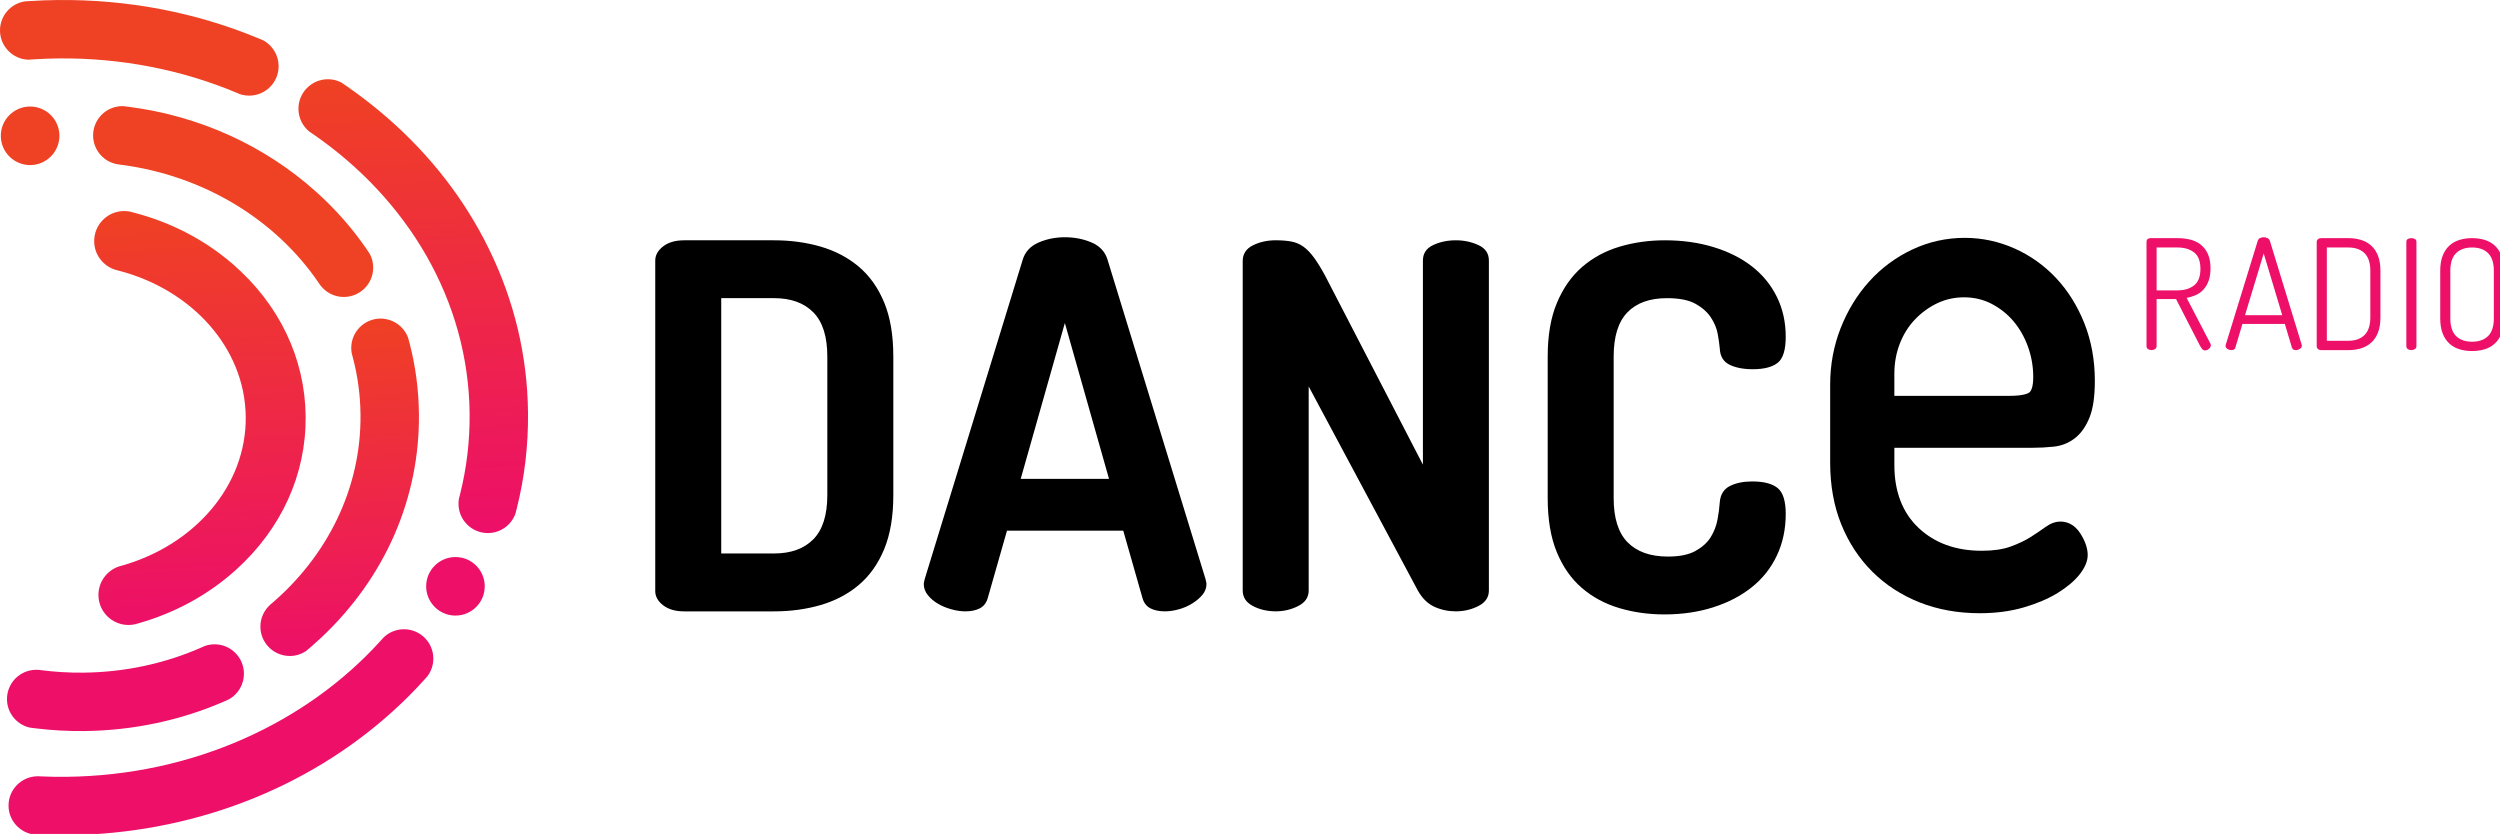 <?xml version="1.0" encoding="UTF-8"?>
<!-- Created with Inkscape (http://www.inkscape.org/) -->
<svg id="svg4577" width="58.642mm" height="19.561mm" version="1.1" viewBox="0 0 58.642 19.561" xmlns="http://www.w3.org/2000/svg" xmlns:cc="http://creativecommons.org/ns#" xmlns:dc="http://purl.org/dc/elements/1.1/" xmlns:rdf="http://www.w3.org/1999/02/22-rdf-syntax-ns#" xmlns:xlink="http://www.w3.org/1999/xlink">
 <defs id="defs4571">
  <linearGradient id="b" x1="44.002" x2="43.541" y1="39.761" y2="19.35" gradientTransform="scale(.685 1.459)" gradientUnits="userSpaceOnUse" xlink:href="#a"/>
  <linearGradient id="a">
   <stop id="stop2" stop-color="#ed0f68" offset="0"/>
   <stop id="stop4" stop-color="#ef4123" offset="1"/>
  </linearGradient>
  <linearGradient id="c" x1="51.776" x2="51.175" y1="33.586" y2="4.908" gradientTransform="scale(.711 1.406)" gradientUnits="userSpaceOnUse" xlink:href="#a"/>
  <linearGradient id="d" x1="25.192" x2="24.649" y1="39.481" y2="13.291" gradientTransform="scale(.715 1.399)" gradientUnits="userSpaceOnUse" xlink:href="#a"/>
 </defs>
 <g id="layer1" transform="translate(46.33 -139.05)">
  <g id="g42" transform="matrix(.265 0 0 .265 -46.33 139.05)" fill-rule="evenodd">
   <path id="path10" d="m218.82 31.073c-0.398 0-0.769-0.052-1.112-0.157-0.343-0.103-0.642-0.27-0.895-0.502-0.253-0.23-0.451-0.528-0.596-0.894-0.145-0.367-0.217-0.816-0.217-1.348v-4.204c0-0.524 0.072-0.97 0.217-1.336s0.343-0.664 0.596-0.895 0.551-0.398 0.895-0.502c0.343-0.103 0.714-0.156 1.112-0.156 0.397 0 0.768 0.053 1.111 0.156s0.642 0.271 0.895 0.502 0.452 0.529 0.597 0.895c0.144 0.366 0.216 0.811 0.216 1.336v4.204c0 0.532-0.072 0.983-0.216 1.348-0.145 0.365-0.344 0.664-0.597 0.894-0.253 0.232-0.551 0.399-0.895 0.502-0.344 0.105-0.714 0.157-1.111 0.157zm-28.82-9.668c0-0.199 0.113-0.307 0.339-0.326h2.4c0.398 0 0.772 0.043 1.125 0.129 0.353 0.085 0.662 0.233 0.928 0.439 0.267 0.209 0.48 0.484 0.639 0.828 0.157 0.343 0.236 0.769 0.236 1.274 0 0.425-0.053 0.789-0.162 1.092-0.11 0.304-0.258 0.561-0.448 0.772-0.19 0.213-0.413 0.378-0.671 0.495-0.257 0.118-0.535 0.203-0.834 0.257l2.088 4.013c0.036 0.047 0.054 0.105 0.054 0.177 0 0.118-0.054 0.225-0.163 0.318-0.108 0.095-0.225 0.143-0.353 0.143-0.107 0-0.2-0.052-0.277-0.156-0.076-0.104-0.141-0.21-0.196-0.318l-2.088-4.068h-1.722v4.162c0 0.118-0.048 0.206-0.142 0.265-0.095 0.059-0.198 0.088-0.305 0.088-0.118 0-0.222-0.029-0.312-0.088s-0.135-0.147-0.135-0.265v-9.231zm7.515 9.586c-0.118 0-0.233-0.033-0.345-0.101-0.114-0.067-0.17-0.16-0.17-0.277 0-0.046 5e-3 -0.077 0.014-0.095l2.834-9.207c0.036-0.109 0.104-0.188 0.203-0.237 0.1-0.049 0.207-0.074 0.325-0.074 0.126 0 0.24 0.026 0.34 0.081 0.099 0.053 0.166 0.131 0.203 0.231l2.82 9.207c0 0.018 2e-3 0.032 7e-3 0.04 4e-3 0.01 7e-3 0.023 7e-3 0.041 0 0.108-0.058 0.201-0.176 0.278-0.118 0.076-0.24 0.115-0.366 0.115-0.173 0-0.285-0.077-0.34-0.231l-0.624-2.089h-3.756l-0.623 2.089c-0.018 0.081-0.061 0.14-0.129 0.177-0.068 0.033-0.144 0.052-0.224 0.052zm10.358 0h-2.4c-0.126 0-0.226-0.033-0.298-0.101-0.073-0.067-0.109-0.147-0.109-0.237v-9.247c0-0.091 0.036-0.167 0.109-0.231 0.072-0.064 0.171-0.096 0.298-0.096h2.4c0.398 0 0.769 0.053 1.112 0.157 0.343 0.103 0.645 0.27 0.902 0.502 0.257 0.231 0.458 0.529 0.602 0.895 0.145 0.366 0.217 0.811 0.217 1.335v4.122c0 0.533-0.072 0.983-0.217 1.348-0.144 0.367-0.345 0.664-0.602 0.896-0.259 0.23-0.558 0.396-0.902 0.501-0.344 0.104-0.714 0.156-1.112 0.156zm5.127-9.586c0-0.117 0.044-0.202 0.135-0.252 0.09-0.05 0.195-0.074 0.312-0.074 0.108 0 0.21 0.025 0.305 0.074 0.094 0.05 0.142 0.134 0.142 0.252v9.233c0 0.118-0.048 0.206-0.142 0.266-0.095 0.059-0.197 0.087-0.305 0.087-0.118 0-0.222-0.028-0.312-0.087-0.089-0.06-0.135-0.148-0.135-0.266zm7.745 2.563c0-0.704-0.169-1.225-0.509-1.559-0.34-0.335-0.811-0.502-1.417-0.502s-1.078 0.167-1.417 0.502c-0.34 0.334-0.509 0.854-0.509 1.559v4.204c0 0.714 0.169 1.238 0.509 1.573 0.339 0.335 0.81 0.502 1.417 0.502 0.605 0 1.077-0.167 1.417-0.502s0.509-0.859 0.509-1.573zm-12.872-2.061h-1.911v8.257h1.911c0.605 0 1.081-0.169 1.423-0.508 0.343-0.34 0.516-0.862 0.516-1.566v-4.122c0-0.704-0.171-1.225-0.516-1.559-0.342-0.335-0.818-0.502-1.423-0.502zm-5.858 5.992-1.64-5.464-1.655 5.464zm-11.12-5.992v3.796h1.844c0.605 0 1.095-0.147 1.471-0.441 0.375-0.294 0.563-0.784 0.563-1.471 0-0.678-0.189-1.162-0.563-1.451-0.375-0.29-0.866-0.434-1.471-0.434h-1.844z" fill="#ed0f68"/>
   <g id="g22">
    <path id="path12" d="m144.05 27.65c0.808-0.837 1.977-1.258 3.503-1.258 1.079 0 1.918 0.164 2.517 0.494 0.598 0.33 1.055 0.735 1.371 1.213 0.313 0.48 0.516 0.966 0.605 1.46s0.151 0.92 0.182 1.28c0.028 0.69 0.312 1.168 0.852 1.438 0.538 0.269 1.228 0.405 2.067 0.405 0.988 0 1.722-0.187 2.201-0.562 0.479-0.374 0.718-1.146 0.718-2.314 0-1.287-0.261-2.464-0.784-3.527-0.524-1.063-1.259-1.961-2.203-2.696-0.943-0.734-2.075-1.304-3.391-1.706-1.32-0.406-2.756-0.607-4.314-0.607-1.408 0-2.742 0.187-3.999 0.56-1.258 0.376-2.36 0.967-3.303 1.775-0.943 0.809-1.691 1.865-2.244 3.168-0.556 1.304-0.832 2.899-0.832 4.787v12.535c0 1.886 0.269 3.482 0.809 4.786 0.538 1.303 1.279 2.358 2.223 3.168 0.942 0.807 2.045 1.4 3.303 1.775s2.59 0.562 3.998 0.562c1.557 0 2.996-0.21 4.312-0.629 1.319-0.419 2.457-1.011 3.416-1.775 0.958-0.765 1.701-1.701 2.225-2.809 0.523-1.107 0.784-2.337 0.784-3.684 0-1.136-0.239-1.902-0.718-2.291-0.479-0.388-1.229-0.583-2.246-0.583-0.779 0-1.438 0.135-1.976 0.403-0.54 0.27-0.84 0.748-0.898 1.438-0.031 0.48-0.099 0.996-0.204 1.551s-0.307 1.07-0.605 1.551c-0.3 0.478-0.75 0.882-1.348 1.213-0.6 0.33-1.408 0.493-2.425 0.493-1.559 0-2.749-0.419-3.573-1.258-0.822-0.838-1.237-2.141-1.237-3.908v-12.537c0-1.771 0.404-3.072 1.214-3.911z"/>
    <path id="path14" d="m130.87 21.697c-0.615-0.285-1.282-0.427-2-0.427-0.748 0-1.422 0.142-2.021 0.427-0.601 0.285-0.898 0.741-0.898 1.37v18.063l-8.674-16.76c-0.359-0.658-0.688-1.191-0.988-1.595-0.3-0.405-0.605-0.719-0.92-0.944s-0.667-0.375-1.056-0.45c-0.391-0.073-0.854-0.112-1.392-0.112-0.75 0-1.425 0.151-2.023 0.449-0.599 0.301-0.898 0.765-0.898 1.392v29.16c0 0.599 0.299 1.057 0.898 1.369 0.598 0.316 1.273 0.474 2.023 0.474 0.719 0 1.383-0.159 1.999-0.474 0.613-0.312 0.92-0.77 0.92-1.369v-18.062l9.661 18.063c0.388 0.69 0.875 1.168 1.46 1.437 0.583 0.269 1.22 0.406 1.908 0.406 0.719 0 1.385-0.159 2-0.474 0.614-0.313 0.921-0.77 0.921-1.369v-29.205c1e-3 -0.628-0.307-1.084-0.92-1.369z"/>
    <path id="path16" d="m76.017 23.606c-0.959-0.808-2.083-1.399-3.369-1.775-1.289-0.374-2.667-0.561-4.134-0.561h-7.952c-0.78 0-1.4 0.179-1.865 0.54-0.465 0.359-0.697 0.779-0.697 1.258v29.25c0 0.48 0.232 0.898 0.697 1.257 0.464 0.36 1.085 0.541 1.865 0.541h7.952c1.467 0 2.846-0.188 4.134-0.563 1.287-0.375 2.41-0.965 3.369-1.775 0.958-0.808 1.707-1.865 2.247-3.168 0.538-1.303 0.809-2.897 0.809-4.785v-12.265c0-1.887-0.269-3.482-0.809-4.787-0.54-1.303-1.289-2.358-2.247-3.167zm-2.786 20.218c0 1.769-0.413 3.071-1.236 3.909-0.824 0.839-1.984 1.258-3.482 1.258h-4.673v-22.6h4.673c1.498 0 2.658 0.421 3.482 1.259s1.236 2.14 1.236 3.909z"/>
    <path id="path18" d="m98.032 22.978c-0.21-0.69-0.673-1.191-1.392-1.506-0.72-0.314-1.514-0.472-2.382-0.472-0.839 0-1.617 0.158-2.336 0.472-0.718 0.315-1.184 0.816-1.392 1.506l-8.673 28.261c-0.06 0.24-0.089 0.389-0.089 0.448 0 0.36 0.12 0.692 0.359 0.989 0.24 0.3 0.539 0.555 0.898 0.764 0.361 0.211 0.756 0.376 1.191 0.494 0.434 0.121 0.845 0.181 1.236 0.181 0.509 0 0.935-0.091 1.281-0.269 0.343-0.181 0.575-0.48 0.696-0.899l1.706-5.977h10.29l1.706 5.977c0.119 0.419 0.353 0.719 0.696 0.899 0.344 0.178 0.772 0.269 1.281 0.269 0.389 0 0.8-0.06 1.235-0.181 0.434-0.119 0.832-0.293 1.191-0.518 0.36-0.223 0.659-0.479 0.898-0.763 0.24-0.285 0.36-0.607 0.36-0.968 0-0.059-0.03-0.208-0.09-0.448zm-7.683 19.408 3.908-13.793 3.909 13.793z"/>
    <path id="path20" d="m181.8 39.535c0.697-0.075 1.327-0.329 1.872-0.755 0.54-0.423 0.974-1.044 1.292-1.844 0.313-0.789 0.463-1.85 0.463-3.244 0-1.813-0.31-3.518-0.923-5.065-0.614-1.546-1.458-2.897-2.51-4.018-1.054-1.121-2.295-2.002-3.689-2.621-1.397-0.619-2.874-0.934-4.39-0.934-1.636 0-3.203 0.35-4.659 1.039-1.45 0.683-2.728 1.633-3.803 2.822-1.067 1.184-1.919 2.579-2.531 4.143-0.613 1.567-0.922 3.237-0.922 4.964v6.958c0 1.993 0.329 3.821 0.982 5.434 0.654 1.615 1.579 3.027 2.749 4.189 1.171 1.166 2.58 2.079 4.184 2.717 1.603 0.637 3.395 0.96 5.325 0.96 1.42 0 2.732-0.173 3.902-0.517 1.167-0.341 2.175-0.771 2.993-1.274 0.826-0.513 1.476-1.058 1.93-1.627 0.483-0.608 0.73-1.191 0.73-1.733 0-0.566-0.206-1.188-0.614-1.853-0.561-0.915-1.286-1.107-1.795-1.107-0.442 0-0.892 0.162-1.331 0.483-0.362 0.262-0.799 0.557-1.303 0.88-0.489 0.311-1.091 0.596-1.784 0.85-0.676 0.246-1.536 0.37-2.554 0.37-2.29 0-4.172-0.683-5.596-2.03-1.417-1.342-2.136-3.206-2.136-5.545v-1.541h12.168v2e-3c0.666 0 1.32-0.035 1.95-0.103zm-2.168-4.801c-0.149 0.113-0.572 0.304-1.742 0.304h-10.209v-1.941c0-0.955 0.162-1.86 0.487-2.689 0.321-0.825 0.776-1.546 1.347-2.14 0.573-0.598 1.238-1.079 1.972-1.43 0.723-0.344 1.521-0.52 2.368-0.52 0.882 0 1.703 0.195 2.44 0.578 0.752 0.393 1.404 0.913 1.939 1.548 0.54 0.642 0.971 1.4 1.276 2.25 0.308 0.856 0.465 1.753 0.465 2.669 1e-3 0.962-0.214 1.272-0.343 1.371z"/>
   </g>
   <path id="path24" d="m5.258 11.994c0.015 1.429-1.134 2.603-2.565 2.619-0.196 2e-3 -0.384-0.018-0.569-0.057-0.053-0.017-0.105-0.028-0.157-0.041-1.083-0.3-1.881-1.289-1.894-2.466-0.015-1.432 1.133-2.604 2.564-2.618 0.164-3e-3 0.323 0.011 0.48 0.038 0.119 0.02 0.238 0.051 0.351 0.089 1.03 0.331 1.778 1.293 1.79 2.436z" fill="#ef4123"/>
   <path id="path26" d="m21.591 59.606c0.012 0.971-0.511 1.825-1.296 2.279-0.171 0.081-0.344 0.157-0.519 0.233-3.816 1.652-8 2.545-12.329 2.592-1.463 0.015-2.908-0.067-4.33-0.243-0.16-0.019-0.321-0.041-0.48-0.063-0.043-0.013-0.084-0.021-0.126-0.03-1.082-0.302-1.881-1.291-1.893-2.469-0.015-1.431 1.133-2.602 2.565-2.617 0.119-3e-3 0.237 5e-3 0.354 0.018 5e-3 4e-3 8e-3 4e-3 0.013 4e-3 1.253 0.164 2.537 0.247 3.843 0.231 3.7-0.039 7.204-0.821 10.346-2.189 0.13-0.056 0.26-0.115 0.388-0.172 0.261-0.091 0.543-0.144 0.835-0.148 0.165-1e-3 0.323 0.014 0.48 0.04 0.122 0.021 0.24 0.05 0.353 0.088 1.032 0.334 1.784 1.298 1.796 2.446z" fill="#ed0f68"/>
   <path id="path28" d="m33.034 23.659c0.015 1.436-1.137 2.611-2.574 2.627-0.195 2e-3 -0.386-0.018-0.569-0.056-0.055-0.016-0.107-0.028-0.159-0.041-0.57-0.158-1.06-0.505-1.401-0.971-0.033-0.051-0.066-0.099-0.1-0.148-3.8-5.604-10.21-9.573-17.657-10.505-0.095-0.01-0.19-0.025-0.282-0.045-0.051-0.015-0.104-0.028-0.157-0.04-1.082-0.3-1.88-1.288-1.893-2.467-0.015-1.43 1.133-2.603 2.566-2.618 0.038-1e-3 0.078 1e-3 0.118 2e-3h3e-3c0.149 0.017 0.296 0.035 0.446 0.054 6.254 0.805 12.047 3.418 16.653 7.569 1.694 1.526 3.166 3.206 4.405 5.005 0.101 0.148 0.2 0.296 0.298 0.446 0.191 0.355 0.298 0.758 0.303 1.188z" fill="#ef4123"/>
   <path id="path30" d="m37.082 36.631c0.079 7.455-2.988 14.486-8.634 19.797-0.289 0.268-0.581 0.535-0.88 0.794-0.165 0.142-0.332 0.284-0.501 0.424-0.4 0.261-0.877 0.414-1.388 0.419-0.197 2e-3 -0.389-0.019-0.571-0.057-0.054-0.015-0.107-0.027-0.159-0.04-1.083-0.3-1.886-1.292-1.899-2.475-9e-3 -0.791 0.337-1.5 0.887-1.983 0.023-0.018 0.046-0.039 0.07-0.059 4.919-4.186 7.975-10.167 7.904-16.768-0.018-1.735-0.252-3.422-0.68-5.042-0.026-0.108-0.056-0.216-0.087-0.324-0.033-0.159-0.05-0.322-0.052-0.491-0.016-1.435 1.136-2.61 2.57-2.626 0.165-1e-3 0.323 0.013 0.48 0.041 0.119 0.021 0.238 0.052 0.353 0.089 0.745 0.242 1.344 0.813 1.624 1.543 0.045 0.164 0.089 0.329 0.133 0.493 0.528 2.029 0.808 4.125 0.83 6.265z" fill="url(#b)"/>
   <path id="path32" d="m24.662 5.832c0.015 1.439-1.139 2.618-2.576 2.634-0.196 1e-3 -0.388-0.018-0.571-0.059-0.054-0.015-0.106-0.027-0.16-0.039-0.042-0.013-0.085-0.024-0.126-0.038-0.119-0.052-0.24-0.102-0.358-0.15 0 0-1e-3 0-1e-3 -2e-3 -4.766-1.981-10.099-3.066-15.717-3.006-0.711 8e-3 -1.418 0.035-2.12 0.077-0.169 0.011-0.338 0.023-0.505 0.035-0.162-3e-3 -0.319-0.022-0.473-0.054-0.051-0.015-0.104-0.028-0.158-0.039-1.084-0.304-1.884-1.295-1.897-2.474-0.014-1.313 0.952-2.41 2.215-2.596 0.138-0.01 0.278-0.019 0.416-0.025 0.818-0.054 1.641-0.085 2.466-0.093 6.214-0.066 12.231 1.097 17.708 3.363 0.171 0.07 0.34 0.142 0.508 0.213 0.796 0.439 1.338 1.28 1.349 2.253z" fill="#ef4123"/>
   <path id="path34" d="m46.738 36.528c0.03 2.89-0.303 5.734-1.001 8.504-0.035 0.14-0.071 0.282-0.109 0.424-0.353 0.997-1.3 1.718-2.42 1.729-0.194 3e-3 -0.386-0.016-0.57-0.057-0.054-0.015-0.105-0.026-0.157-0.039-1.083-0.301-1.884-1.292-1.896-2.471-2e-3 -0.168 0.013-0.335 0.041-0.493 0.035-0.124 0.066-0.246 0.097-0.371 0.577-2.307 0.872-4.708 0.845-7.171-0.106-10.026-5.492-18.928-13.801-24.672-0.132-0.091-0.266-0.181-0.4-0.273-0.572-0.472-0.942-1.185-0.95-1.985-0.015-1.442 1.141-2.624 2.583-2.639 0.165-2e-3 0.325 0.013 0.481 0.04 0.12 0.02 0.241 0.051 0.355 0.089 0.121 0.04 0.238 0.088 0.349 0.143 0.203 0.134 0.401 0.27 0.6 0.408 1e-3 1e-3 2e-3 2e-3 4e-3 3e-3 1.21 0.843 2.376 1.749 3.49 2.721 3.842 3.347 6.877 7.269 9.018 11.655 2.23 4.563 3.388 9.427 3.441 14.455z" fill="url(#c)"/>
   <path id="path36" d="m42.907 51.868c0.015 1.432-1.133 2.605-2.563 2.621-0.197 2e-3 -0.387-0.018-0.57-0.056-0.052-0.015-0.105-0.029-0.158-0.042-1.081-0.3-1.88-1.289-1.892-2.467-0.016-1.429 1.133-2.601 2.565-2.616 0.163-1e-3 0.323 0.012 0.477 0.038 0.121 0.019 0.24 0.05 0.353 0.087 1.027 0.334 1.775 1.296 1.788 2.435z" fill="#ed0f68"/>
   <path id="path38" d="m38.356 58.269c6e-3 0.597-0.189 1.149-0.525 1.592-0.097 0.111-0.197 0.223-0.297 0.334-0.845 0.936-1.744 1.837-2.697 2.703-7.695 6.997-17.964 10.916-28.916 11.032-0.818 8e-3 -1.633-5e-3 -2.443-0.038-0.159-8e-3 -0.316-0.016-0.477-0.022-1e-3 1e-3 -3e-3 1e-3 -5e-3 0-0.065-8e-3 -0.125-0.019-0.188-0.032-0.053-0.018-0.106-0.029-0.158-0.041-1.083-0.3-1.882-1.289-1.894-2.466-0.015-1.43 1.135-2.603 2.566-2.618 0.03-1e-3 0.063-1e-3 0.096 0 0.044 3e-3 0.088 5e-3 0.131 8e-3 5e-3 -1e-3 8e-3 1e-3 0.012 1e-3 0.762 0.035 1.53 0.048 2.304 0.039 11.27-0.12 21.298-4.814 27.835-12.052 0.083-0.089 0.164-0.181 0.246-0.274 0.462-0.448 1.089-0.728 1.783-0.735 0.163-2e-3 0.323 0.013 0.48 0.04 0.121 0.02 0.239 0.05 0.353 0.088 1.03 0.332 1.782 1.294 1.794 2.441z" fill="#ed0f68"/>
   <path id="path40" d="m27.055 36.84c0.055 5.135-2.138 9.968-6.177 13.609-2.451 2.21-5.409 3.815-8.637 4.728-0.11 0.031-0.22 0.061-0.331 0.09-0.165 0.034-0.334 0.053-0.509 0.054-0.2 3e-3 -0.396-0.019-0.583-0.058-0.054-0.016-0.108-0.029-0.163-0.043-1.109-0.305-1.928-1.32-1.941-2.53-0.012-1.193 0.764-2.21 1.843-2.56h1e-3c0.073-0.018 0.146-0.038 0.218-0.059 6.416-1.811 11.042-7.056 10.976-13.174-0.064-6.14-4.828-11.297-11.311-12.957-0.053-0.014-0.108-0.027-0.162-0.04-1.111-0.309-1.929-1.323-1.942-2.532-0.016-1.468 1.164-2.672 2.631-2.686 0.168-3e-3 0.332 0.013 0.491 0.04 0.122 0.028 0.241 0.059 0.361 0.092 3.263 0.841 6.267 2.385 8.773 4.552 4.114 3.552 6.408 8.339 6.462 13.474z" fill="url(#d)"/>
  </g>
 </g>
</svg>
